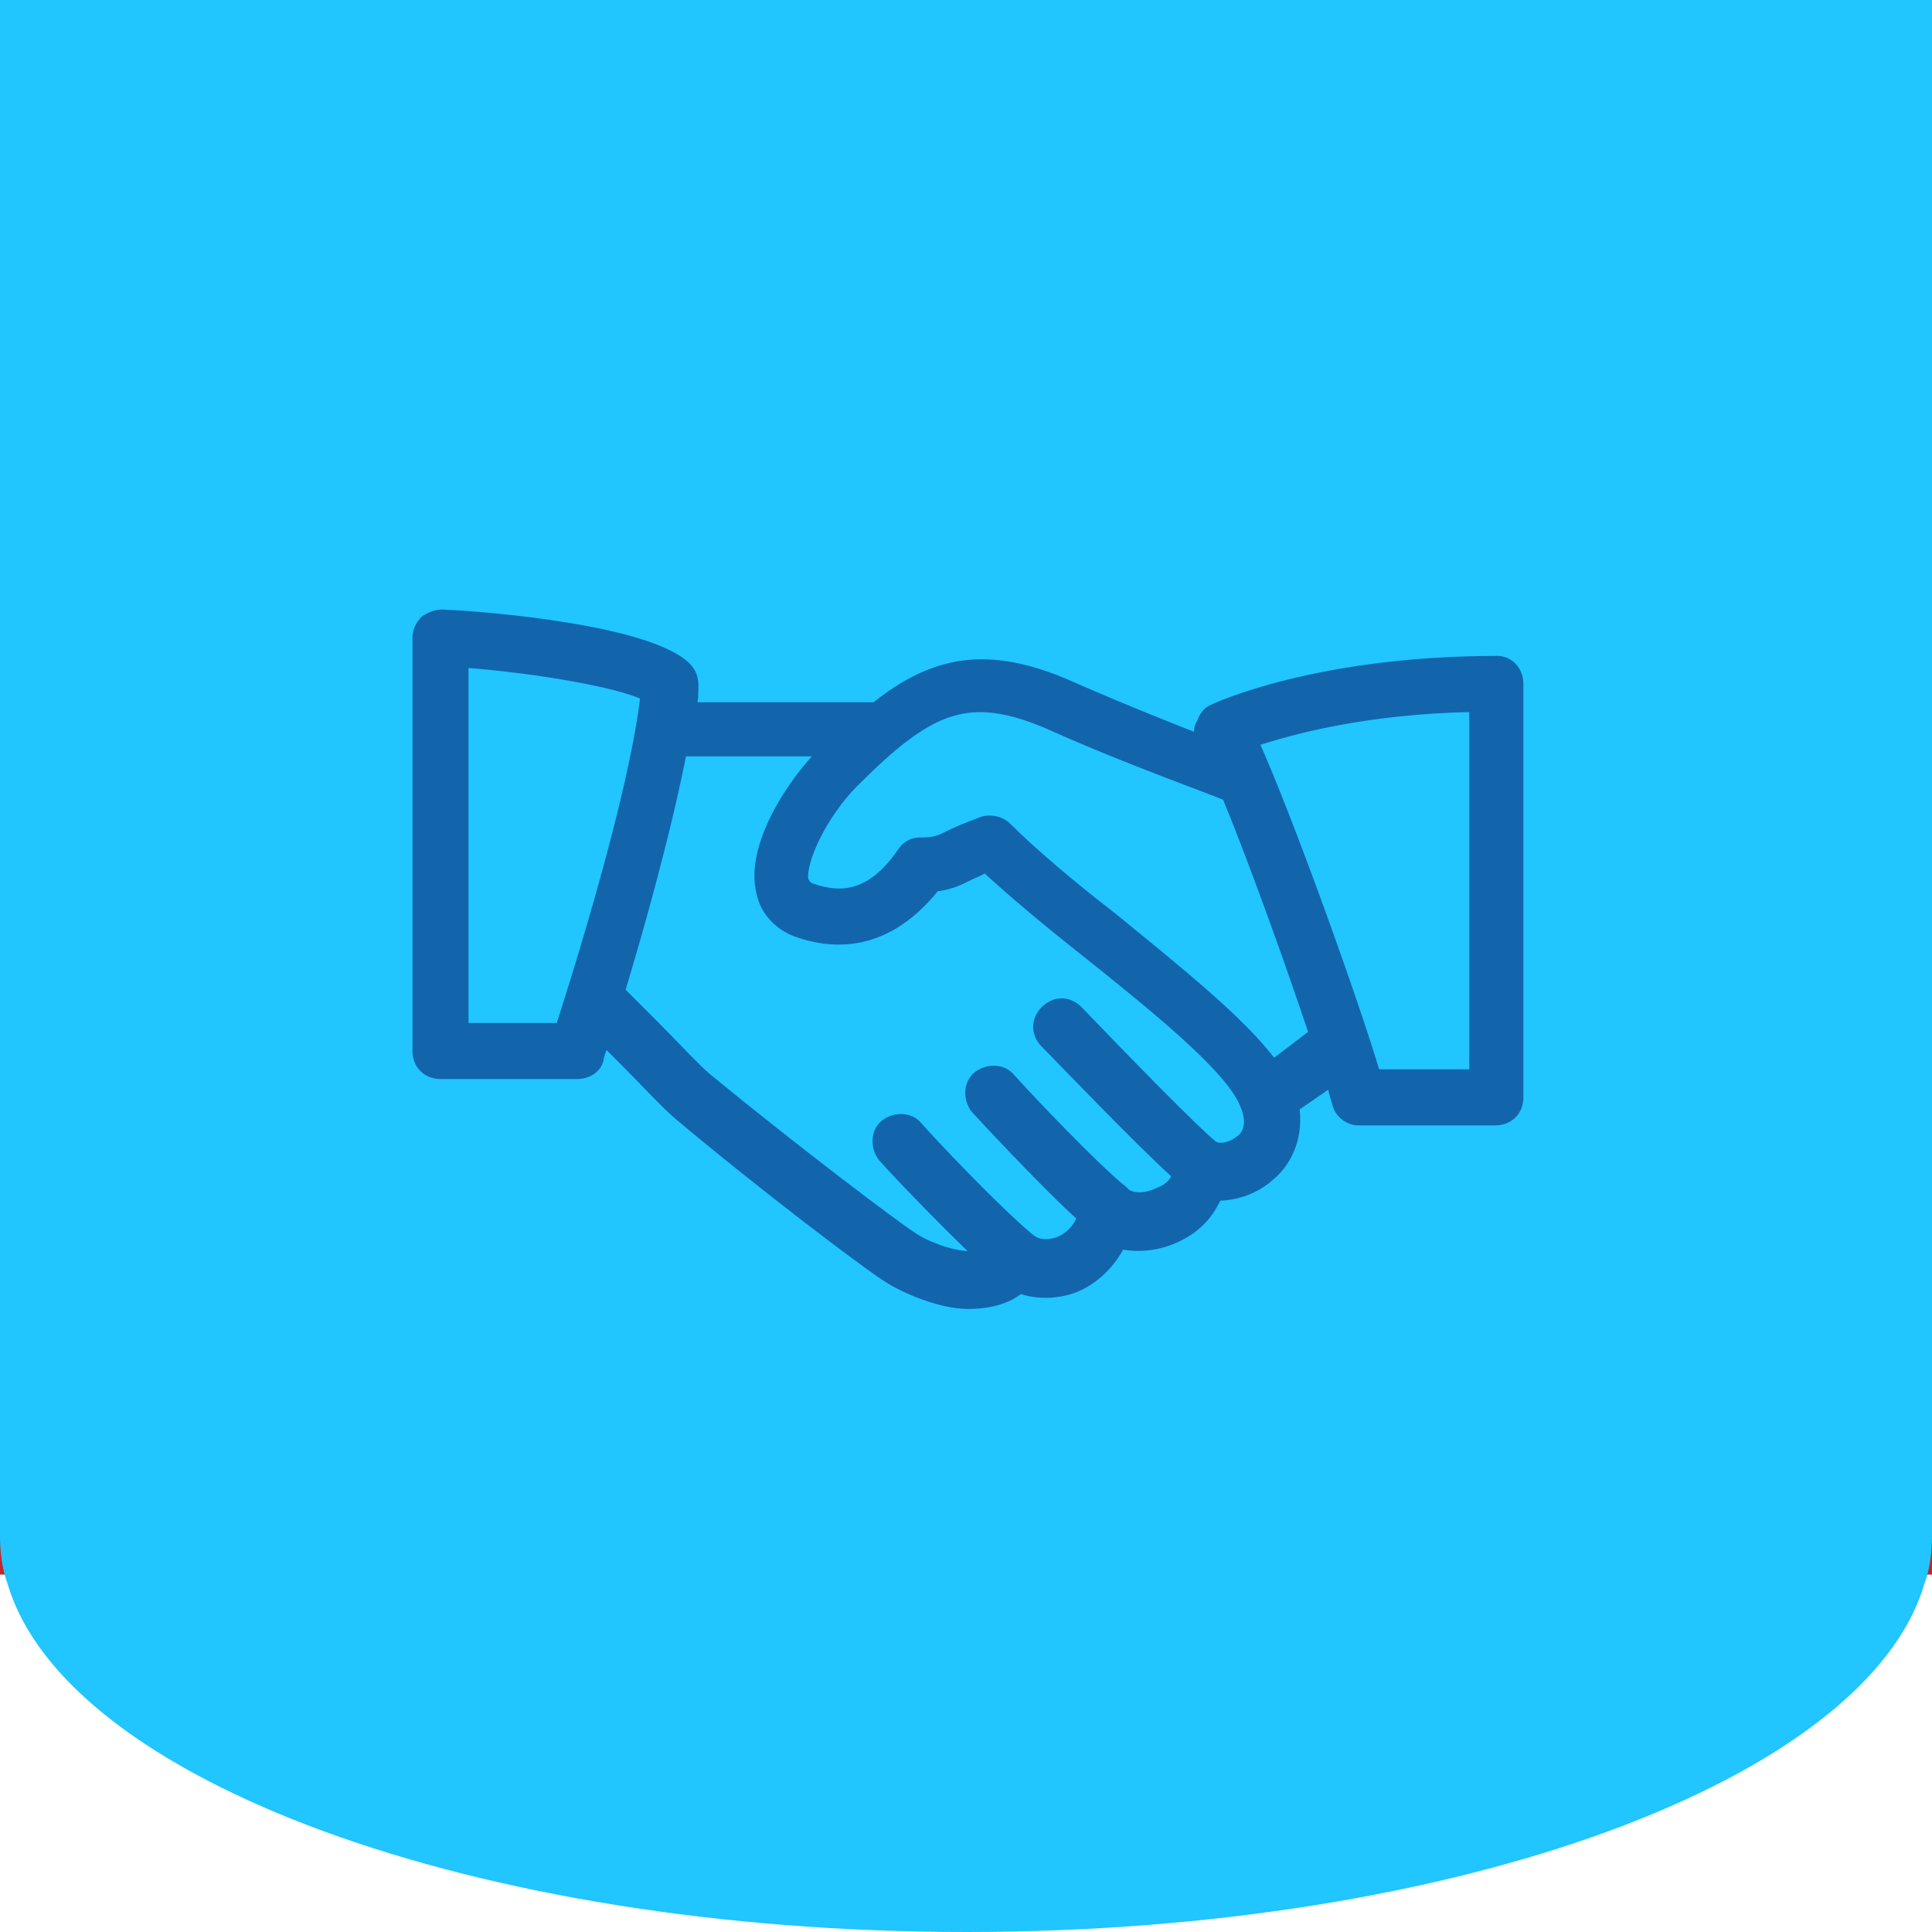 <?xml version="1.0" encoding="utf-8"?>
<!-- Generator: Adobe Illustrator 24.0.2, SVG Export Plug-In . SVG Version: 6.00 Build 0)  -->
<svg version="1.1" id="Capa_1" xmlns="http://www.w3.org/2000/svg" xmlns:xlink="http://www.w3.org/1999/xlink" x="0px" y="0px"
	 viewBox="0 0 100 100" style="enable-background:new 0 0 100 100;" xml:space="preserve">
<style type="text/css">
	.st0{fill:#C1272D;}
	.st1{fill:#21C5FF;}
	.st2{fill:#1265AB;stroke:#1265AB;stroke-width:0.5;stroke-linecap:round;stroke-linejoin:round;stroke-miterlimit:10;}
</style>
<path class="st0" d="M0,79c0,0.8,0.1,1.7,0.4,2.5H0V79z"/>
<path class="st0" d="M100,79v2.5h-0.4C99.9,80.7,100,79.8,100,79z"/>
<path class="st1" d="M100,0v79.5c0,0.8-0.1,1.7-0.4,2.5c-3,10.1-24.1,18-49.6,18S3.4,92.1,0.4,82C0.1,81.2,0,80.3,0,79.5V0H100z"/>
<path class="st2" d="M77.5,34.2c-9.3,0-14.5,2.4-14.7,2.5c-0.3,0.1-0.5,0.4-0.6,0.7C62,37.7,62,38,62.2,38.3
	c-1.8-0.7-4.3-1.7-6.8-2.8c-4.3-1.9-7.1-1.3-10.1,1.1h-9.5c0.1-0.4,0.1-0.7,0.1-1.1c0-0.4-0.1-0.7-0.4-1c-2-1.9-10.2-2.6-12.6-2.7
	c-0.3,0-0.6,0.1-0.9,0.3c-0.2,0.2-0.4,0.5-0.4,0.9v21.4c0,0.7,0.5,1.2,1.2,1.2h7.1c0.5,0,1-0.3,1.1-0.8c0-0.1,0.1-0.4,0.3-0.9
	c0.3,0.3,0.6,0.6,0.9,0.9c1.1,1.1,2.2,2.3,2.9,2.9c4.4,3.7,9.7,7.7,10.8,8.4c0.9,0.6,2.8,1.4,4.2,1.4c1.2,0,2.1-0.3,2.7-0.8
	c0.8,0.3,1.8,0.3,2.7,0c1.1-0.4,2-1.3,2.5-2.3c0.9,0.2,2,0.1,3-0.4c1-0.5,1.6-1.2,2-2.1c0.9,0,1.9-0.3,2.7-1
	c1.1-0.9,1.5-2.3,1.3-3.6l1.9-1.3c0.1,0.4,0.2,0.8,0.3,1.1c0.1,0.5,0.6,0.9,1.1,0.9h7.1c0.7,0,1.2-0.5,1.2-1.2V35.4
	C78.6,34.7,78.1,34.2,77.5,34.2z M24,53.2V34.3c3.8,0.3,7.9,1,9.4,1.7c-0.6,5.2-3.5,14.4-4.4,17.2H24z M64.2,59
	c-0.5,0.4-1.1,0.5-1.4,0.3c-0.9-0.7-4.7-4.6-7-7c-0.5-0.5-1.2-0.5-1.7,0c-0.5,0.5-0.5,1.2,0,1.7c0.6,0.6,5,5.2,6.8,6.8
	c-0.1,0.5-0.6,0.8-0.9,0.9c-0.8,0.4-1.5,0.3-1.8,0c0,0,0,0-0.1-0.1c-1.4-1.1-5-4.9-5.8-5.8c-0.4-0.5-1.2-0.5-1.7-0.1
	c-0.5,0.4-0.5,1.2-0.1,1.7c0,0,3.5,3.8,5.5,5.6c-0.2,0.6-0.7,1.1-1.3,1.3c-0.4,0.1-0.9,0.2-1.4-0.2c0,0,0,0,0,0c0,0,0,0,0,0
	c-1.7-1.4-5.2-5.1-5.8-5.8c-0.4-0.5-1.2-0.5-1.7-0.1c-0.5,0.4-0.5,1.2-0.1,1.7c0.8,0.9,3.2,3.4,5,5.1c-0.2,0-0.3,0-0.6,0
	c-0.8,0-2.2-0.5-2.9-1c-0.8-0.5-6.1-4.5-10.6-8.2c-0.6-0.5-1.7-1.7-2.7-2.7c-0.7-0.7-1.4-1.4-1.8-1.8c1-3.3,2.4-8.3,3.2-12.4h7.3
	c-1.6,1.6-3.8,4.9-3.2,7.3c0.2,1,1,1.8,2,2.1c2.7,0.9,5.1,0,7-2.4c0.8-0.1,1.2-0.3,1.8-0.6c0.2-0.1,0.5-0.2,0.8-0.4
	c1.4,1.3,3.2,2.8,5.1,4.3c3.5,2.8,7.5,6,8.3,7.9C64.9,58.2,64.5,58.8,64.2,59z M65.9,55.1c-1.6-2.2-5-4.9-8.3-7.6
	c-2.2-1.7-4.2-3.4-5.5-4.7c-0.3-0.3-0.8-0.4-1.2-0.3c-0.8,0.3-1.3,0.5-1.7,0.7c-0.6,0.3-0.8,0.4-1.6,0.4c-0.4,0-0.7,0.2-0.9,0.5
	c-1.7,2.5-3.4,2.3-4.6,1.9c-0.4-0.1-0.4-0.3-0.5-0.4c-0.2-1,1-3.5,2.6-5.1c3.9-3.9,5.9-4.8,10.1-3c4,1.8,8,3.2,9.2,3.7
	c1.4,3.4,3.3,8.7,4.5,12.3L65.9,55.1z M76.3,55.6h-5.1c-1.1-3.7-4.5-13.2-6.3-17.2c1.8-0.6,5.7-1.7,11.4-1.8V55.6z"/>
</svg>
